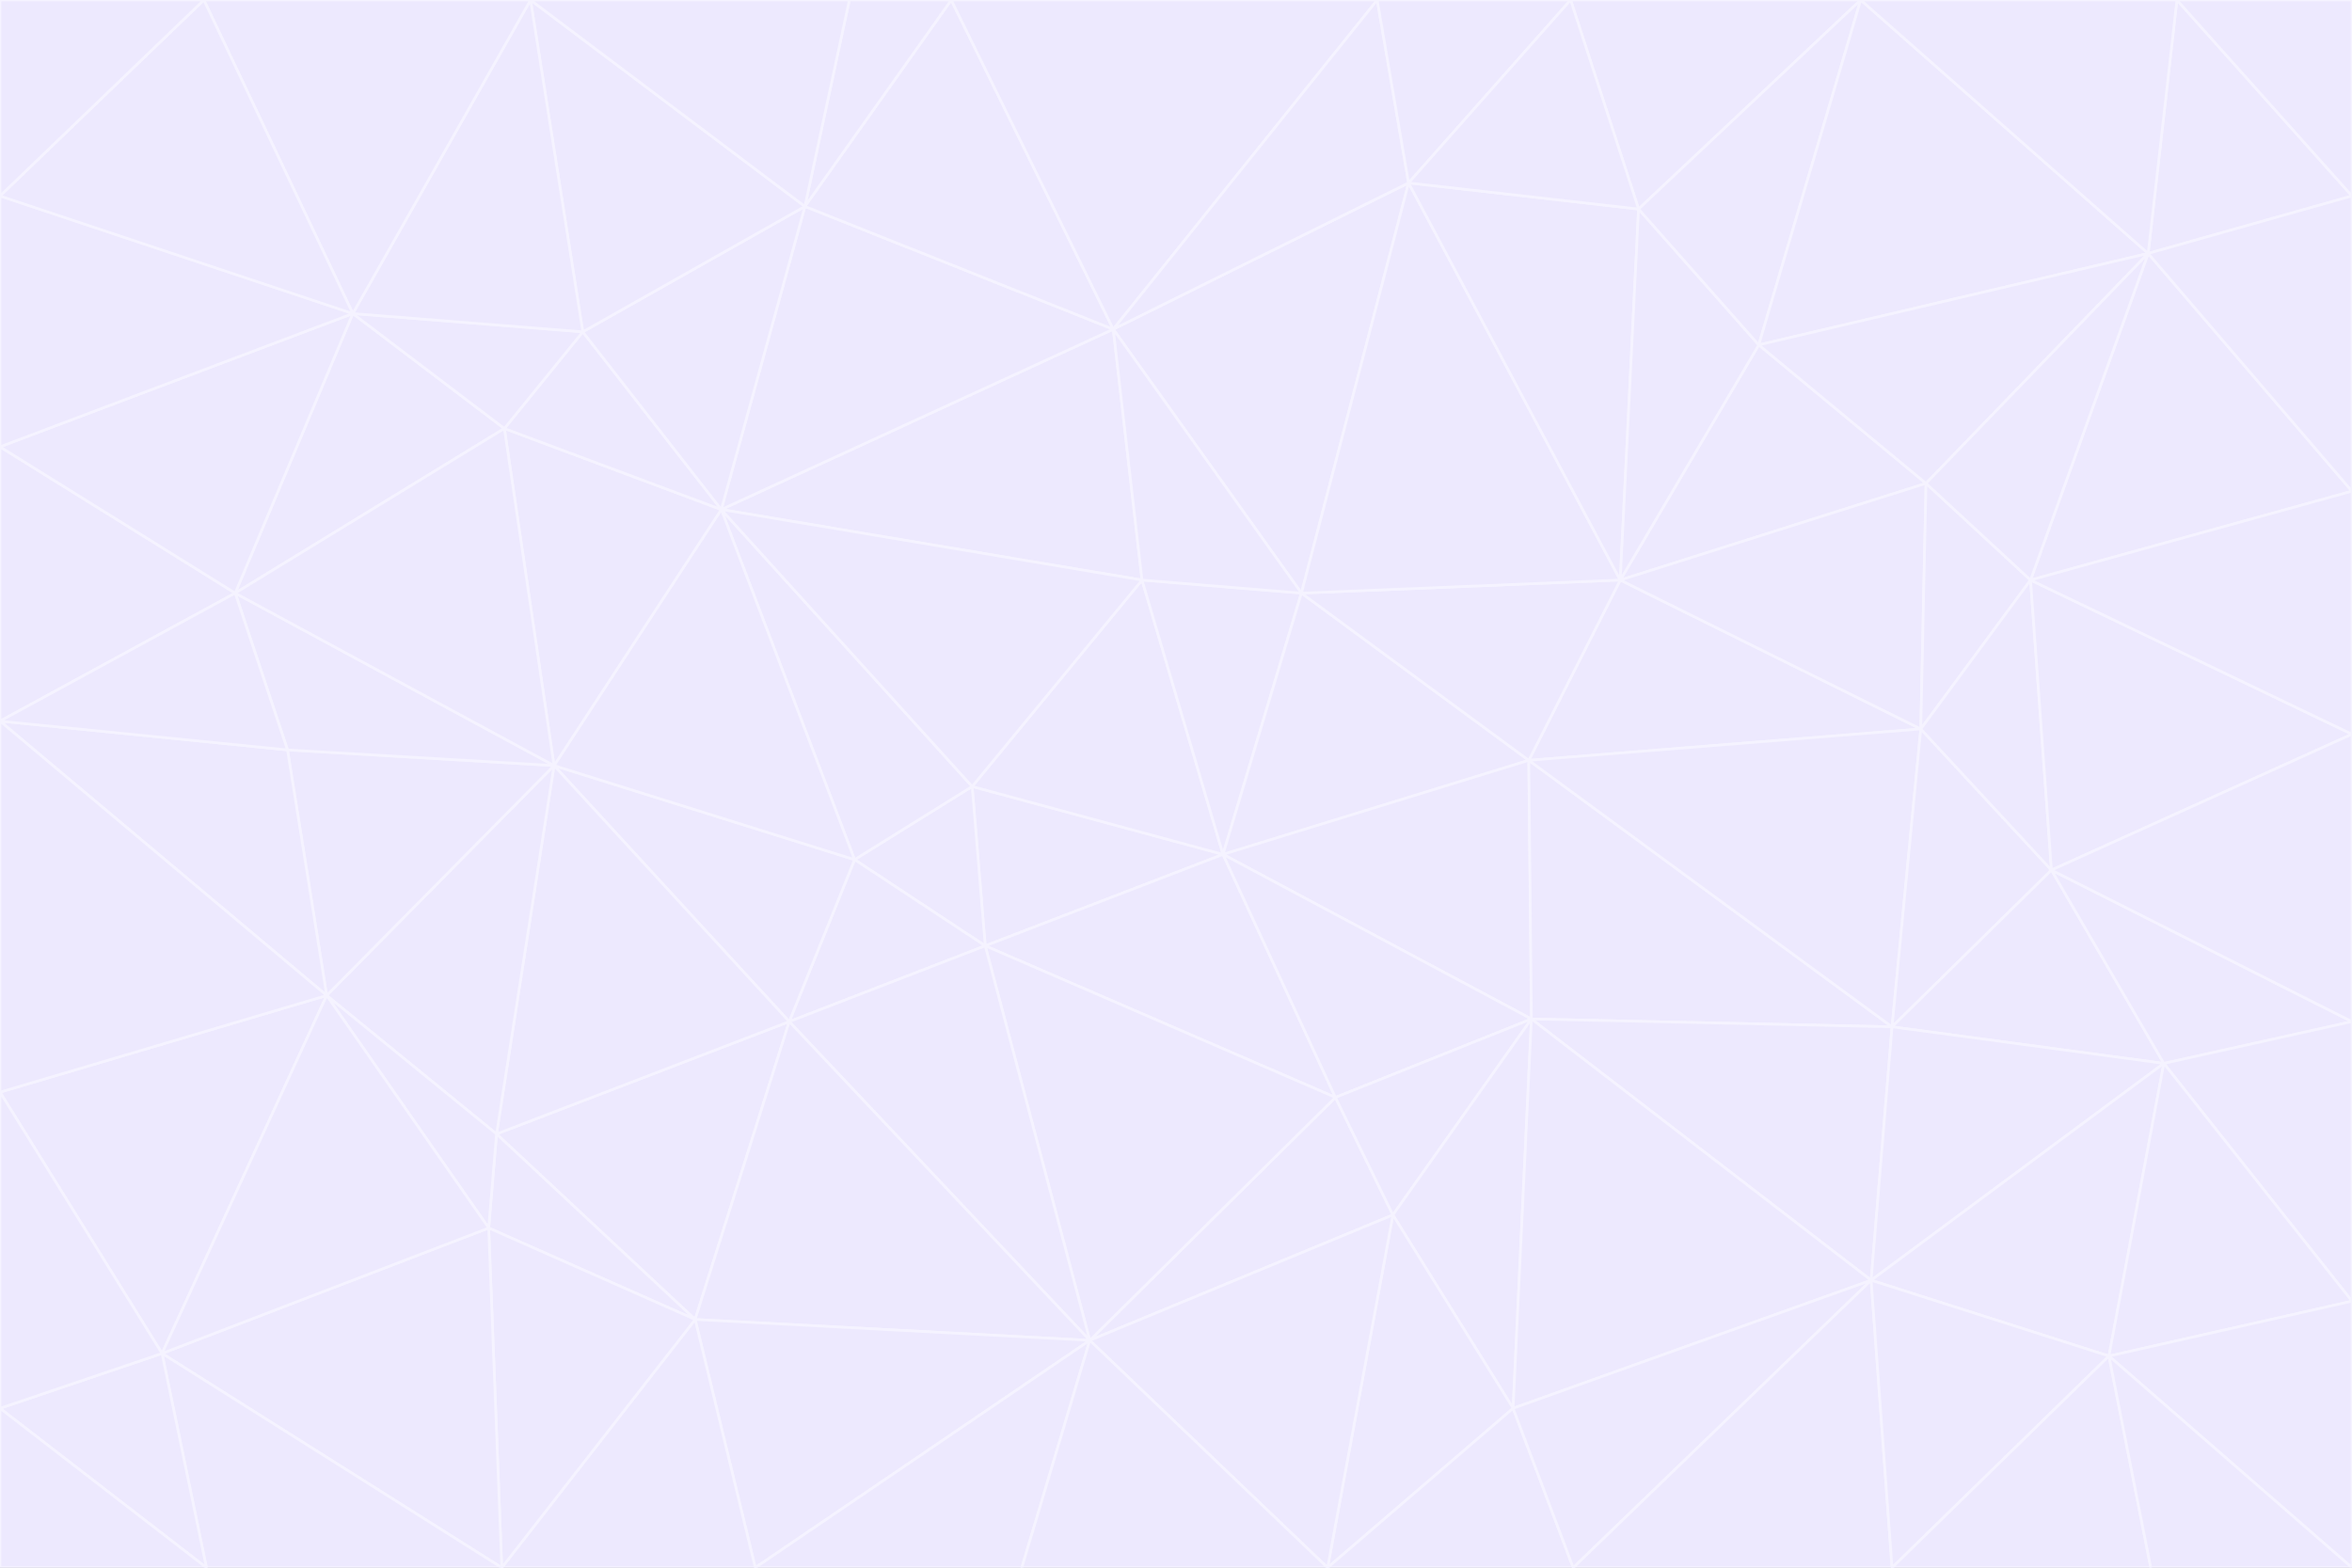 <svg id="visual" viewBox="0 0 900 600" width="900" height="600" xmlns="http://www.w3.org/2000/svg" xmlns:xlink="http://www.w3.org/1999/xlink" version="1.1"><rect x="0" y="0" width="900" height="600" fill="#333333" stroke="none"/><g stroke-width="1" stroke-linejoin="bevel"><path d="M468 327L372 301L377 362Z" fill="#ede9fe" stroke="#f5f3ff"></path><path d="M372 301L327 329L377 362Z" fill="#ede9fe" stroke="#f5f3ff"></path><path d="M468 327L437 222L372 301Z" fill="#ede9fe" stroke="#f5f3ff"></path><path d="M372 301L276 195L327 329Z" fill="#ede9fe" stroke="#f5f3ff"></path><path d="M468 327L498 227L437 222Z" fill="#ede9fe" stroke="#f5f3ff"></path><path d="M327 329L302 391L377 362Z" fill="#ede9fe" stroke="#f5f3ff"></path><path d="M377 362L511 420L468 327Z" fill="#ede9fe" stroke="#f5f3ff"></path><path d="M533 465L511 420L417 513Z" fill="#ede9fe" stroke="#f5f3ff"></path><path d="M468 327L585 291L498 227Z" fill="#ede9fe" stroke="#f5f3ff"></path><path d="M586 390L585 291L468 327Z" fill="#ede9fe" stroke="#f5f3ff"></path><path d="M417 513L511 420L377 362Z" fill="#ede9fe" stroke="#f5f3ff"></path><path d="M511 420L586 390L468 327Z" fill="#ede9fe" stroke="#f5f3ff"></path><path d="M533 465L586 390L511 420Z" fill="#ede9fe" stroke="#f5f3ff"></path><path d="M302 391L417 513L377 362Z" fill="#ede9fe" stroke="#f5f3ff"></path><path d="M426 126L276 195L437 222Z" fill="#ede9fe" stroke="#f5f3ff"></path><path d="M437 222L276 195L372 301Z" fill="#ede9fe" stroke="#f5f3ff"></path><path d="M327 329L212 293L302 391Z" fill="#ede9fe" stroke="#f5f3ff"></path><path d="M539 70L426 126L498 227Z" fill="#ede9fe" stroke="#f5f3ff"></path><path d="M498 227L426 126L437 222Z" fill="#ede9fe" stroke="#f5f3ff"></path><path d="M276 195L212 293L327 329Z" fill="#ede9fe" stroke="#f5f3ff"></path><path d="M735 279L620 222L585 291Z" fill="#ede9fe" stroke="#f5f3ff"></path><path d="M585 291L620 222L498 227Z" fill="#ede9fe" stroke="#f5f3ff"></path><path d="M190 434L266 505L302 391Z" fill="#ede9fe" stroke="#f5f3ff"></path><path d="M302 391L266 505L417 513Z" fill="#ede9fe" stroke="#f5f3ff"></path><path d="M212 293L190 434L302 391Z" fill="#ede9fe" stroke="#f5f3ff"></path><path d="M533 465L579 539L586 390Z" fill="#ede9fe" stroke="#f5f3ff"></path><path d="M586 390L724 393L585 291Z" fill="#ede9fe" stroke="#f5f3ff"></path><path d="M508 600L579 539L533 465Z" fill="#ede9fe" stroke="#f5f3ff"></path><path d="M508 600L533 465L417 513Z" fill="#ede9fe" stroke="#f5f3ff"></path><path d="M190 434L187 470L266 505Z" fill="#ede9fe" stroke="#f5f3ff"></path><path d="M426 126L308 79L276 195Z" fill="#ede9fe" stroke="#f5f3ff"></path><path d="M276 195L193 164L212 293Z" fill="#ede9fe" stroke="#f5f3ff"></path><path d="M289 600L417 513L266 505Z" fill="#ede9fe" stroke="#f5f3ff"></path><path d="M289 600L391 600L417 513Z" fill="#ede9fe" stroke="#f5f3ff"></path><path d="M223 127L193 164L276 195Z" fill="#ede9fe" stroke="#f5f3ff"></path><path d="M212 293L125 381L190 434Z" fill="#ede9fe" stroke="#f5f3ff"></path><path d="M190 434L125 381L187 470Z" fill="#ede9fe" stroke="#f5f3ff"></path><path d="M308 79L223 127L276 195Z" fill="#ede9fe" stroke="#f5f3ff"></path><path d="M620 222L539 70L498 227Z" fill="#ede9fe" stroke="#f5f3ff"></path><path d="M426 126L364 0L308 79Z" fill="#ede9fe" stroke="#f5f3ff"></path><path d="M391 600L508 600L417 513Z" fill="#ede9fe" stroke="#f5f3ff"></path><path d="M110 287L125 381L212 293Z" fill="#ede9fe" stroke="#f5f3ff"></path><path d="M192 600L289 600L266 505Z" fill="#ede9fe" stroke="#f5f3ff"></path><path d="M90 227L110 287L212 293Z" fill="#ede9fe" stroke="#f5f3ff"></path><path d="M716 490L724 393L586 390Z" fill="#ede9fe" stroke="#f5f3ff"></path><path d="M620 222L627 80L539 70Z" fill="#ede9fe" stroke="#f5f3ff"></path><path d="M724 393L735 279L585 291Z" fill="#ede9fe" stroke="#f5f3ff"></path><path d="M737 185L673 132L620 222Z" fill="#ede9fe" stroke="#f5f3ff"></path><path d="M673 132L627 80L620 222Z" fill="#ede9fe" stroke="#f5f3ff"></path><path d="M508 600L602 600L579 539Z" fill="#ede9fe" stroke="#f5f3ff"></path><path d="M579 539L716 490L586 390Z" fill="#ede9fe" stroke="#f5f3ff"></path><path d="M527 0L364 0L426 126Z" fill="#ede9fe" stroke="#f5f3ff"></path><path d="M308 79L203 0L223 127Z" fill="#ede9fe" stroke="#f5f3ff"></path><path d="M527 0L426 126L539 70Z" fill="#ede9fe" stroke="#f5f3ff"></path><path d="M364 0L325 0L308 79Z" fill="#ede9fe" stroke="#f5f3ff"></path><path d="M135 120L90 227L193 164Z" fill="#ede9fe" stroke="#f5f3ff"></path><path d="M602 600L716 490L579 539Z" fill="#ede9fe" stroke="#f5f3ff"></path><path d="M724 393L785 333L735 279Z" fill="#ede9fe" stroke="#f5f3ff"></path><path d="M135 120L193 164L223 127Z" fill="#ede9fe" stroke="#f5f3ff"></path><path d="M193 164L90 227L212 293Z" fill="#ede9fe" stroke="#f5f3ff"></path><path d="M0 418L62 518L125 381Z" fill="#ede9fe" stroke="#f5f3ff"></path><path d="M601 0L527 0L539 70Z" fill="#ede9fe" stroke="#f5f3ff"></path><path d="M203 0L135 120L223 127Z" fill="#ede9fe" stroke="#f5f3ff"></path><path d="M712 0L601 0L627 80Z" fill="#ede9fe" stroke="#f5f3ff"></path><path d="M735 279L737 185L620 222Z" fill="#ede9fe" stroke="#f5f3ff"></path><path d="M187 470L192 600L266 505Z" fill="#ede9fe" stroke="#f5f3ff"></path><path d="M62 518L192 600L187 470Z" fill="#ede9fe" stroke="#f5f3ff"></path><path d="M828 407L785 333L724 393Z" fill="#ede9fe" stroke="#f5f3ff"></path><path d="M735 279L777 222L737 185Z" fill="#ede9fe" stroke="#f5f3ff"></path><path d="M785 333L777 222L735 279Z" fill="#ede9fe" stroke="#f5f3ff"></path><path d="M712 0L627 80L673 132Z" fill="#ede9fe" stroke="#f5f3ff"></path><path d="M712 0L673 132L822 97Z" fill="#ede9fe" stroke="#f5f3ff"></path><path d="M627 80L601 0L539 70Z" fill="#ede9fe" stroke="#f5f3ff"></path><path d="M325 0L203 0L308 79Z" fill="#ede9fe" stroke="#f5f3ff"></path><path d="M0 276L125 381L110 287Z" fill="#ede9fe" stroke="#f5f3ff"></path><path d="M125 381L62 518L187 470Z" fill="#ede9fe" stroke="#f5f3ff"></path><path d="M602 600L724 600L716 490Z" fill="#ede9fe" stroke="#f5f3ff"></path><path d="M716 490L828 407L724 393Z" fill="#ede9fe" stroke="#f5f3ff"></path><path d="M807 519L828 407L716 490Z" fill="#ede9fe" stroke="#f5f3ff"></path><path d="M785 333L900 281L777 222Z" fill="#ede9fe" stroke="#f5f3ff"></path><path d="M0 171L0 276L90 227Z" fill="#ede9fe" stroke="#f5f3ff"></path><path d="M90 227L0 276L110 287Z" fill="#ede9fe" stroke="#f5f3ff"></path><path d="M0 171L90 227L135 120Z" fill="#ede9fe" stroke="#f5f3ff"></path><path d="M0 276L0 418L125 381Z" fill="#ede9fe" stroke="#f5f3ff"></path><path d="M62 518L79 600L192 600Z" fill="#ede9fe" stroke="#f5f3ff"></path><path d="M0 539L79 600L62 518Z" fill="#ede9fe" stroke="#f5f3ff"></path><path d="M724 600L807 519L716 490Z" fill="#ede9fe" stroke="#f5f3ff"></path><path d="M822 97L673 132L737 185Z" fill="#ede9fe" stroke="#f5f3ff"></path><path d="M0 75L0 171L135 120Z" fill="#ede9fe" stroke="#f5f3ff"></path><path d="M0 418L0 539L62 518Z" fill="#ede9fe" stroke="#f5f3ff"></path><path d="M900 188L822 97L777 222Z" fill="#ede9fe" stroke="#f5f3ff"></path><path d="M777 222L822 97L737 185Z" fill="#ede9fe" stroke="#f5f3ff"></path><path d="M203 0L78 0L135 120Z" fill="#ede9fe" stroke="#f5f3ff"></path><path d="M900 391L785 333L828 407Z" fill="#ede9fe" stroke="#f5f3ff"></path><path d="M900 391L900 281L785 333Z" fill="#ede9fe" stroke="#f5f3ff"></path><path d="M78 0L0 75L135 120Z" fill="#ede9fe" stroke="#f5f3ff"></path><path d="M900 498L900 391L828 407Z" fill="#ede9fe" stroke="#f5f3ff"></path><path d="M724 600L823 600L807 519Z" fill="#ede9fe" stroke="#f5f3ff"></path><path d="M807 519L900 498L828 407Z" fill="#ede9fe" stroke="#f5f3ff"></path><path d="M0 539L0 600L79 600Z" fill="#ede9fe" stroke="#f5f3ff"></path><path d="M900 281L900 188L777 222Z" fill="#ede9fe" stroke="#f5f3ff"></path><path d="M900 600L900 498L807 519Z" fill="#ede9fe" stroke="#f5f3ff"></path><path d="M78 0L0 0L0 75Z" fill="#ede9fe" stroke="#f5f3ff"></path><path d="M900 75L833 0L822 97Z" fill="#ede9fe" stroke="#f5f3ff"></path><path d="M822 97L833 0L712 0Z" fill="#ede9fe" stroke="#f5f3ff"></path><path d="M900 188L900 75L822 97Z" fill="#ede9fe" stroke="#f5f3ff"></path><path d="M823 600L900 600L807 519Z" fill="#ede9fe" stroke="#f5f3ff"></path><path d="M900 75L900 0L833 0Z" fill="#ede9fe" stroke="#f5f3ff"></path></g></svg>
